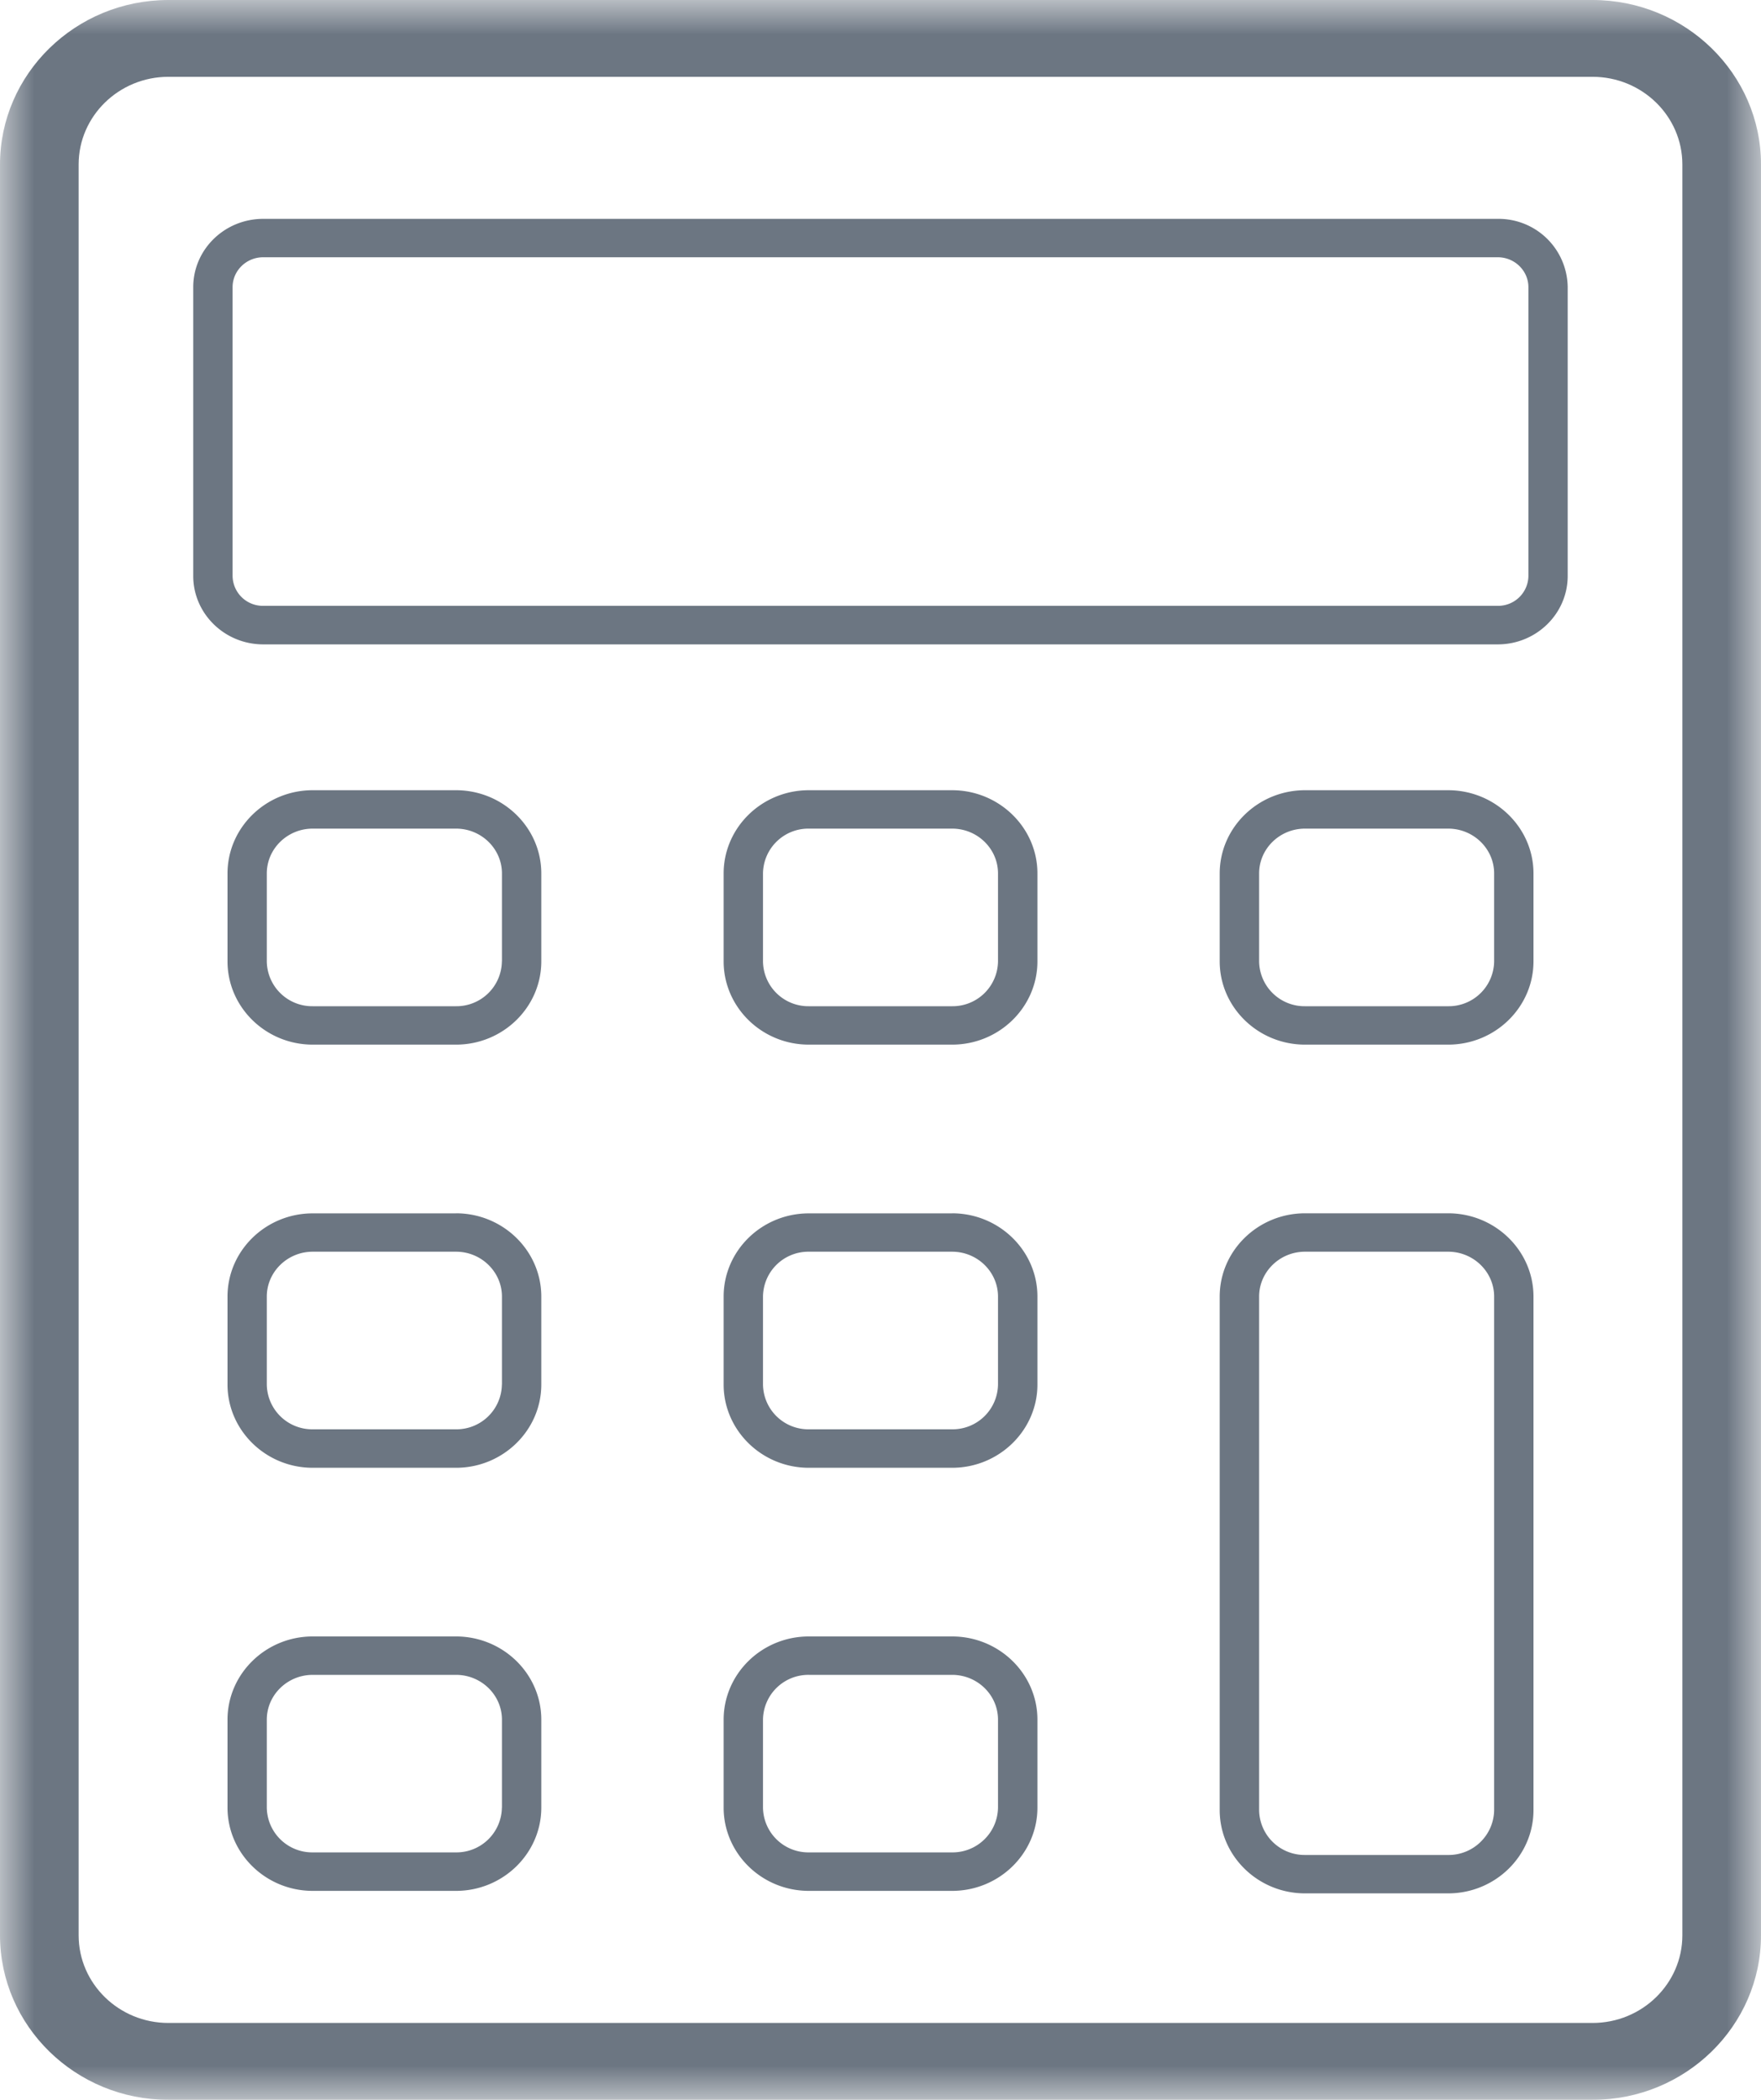 <svg width="26" height="31" viewBox="0 0 26 31" xmlns="http://www.w3.org/2000/svg" xmlns:xlink="http://www.w3.org/1999/xlink">
    <defs>
        <path id="e80zpdgg4a" d="M0 0h26v31H0z"/>
    </defs>
    <g fill="none" fill-rule="evenodd">
        <g>
            <mask id="w55yljvinb" fill="#fff">
                <use xlink:href="#e80zpdgg4a"/>
            </mask>
            <path d="M24.839 28.571c0 .714-.595 1.294-1.326 1.294H2.486c-.73 0-1.325-.58-1.325-1.294V2.428c0-.713.595-1.294 1.325-1.294h21.027c.731 0 1.326.58 1.326 1.294v26.143zM23.513 0H2.486C1.116 0 0 1.09 0 2.43V28.57C0 29.91 1.116 31 2.486 31h21.027C24.884 31 26 29.91 26 28.571V2.428C26 1.09 24.884 0 23.513 0z" fill="#6C7682" mask="url(#w55yljvinb)"/>
        </g>
        <path d="M22.566 8.503a.447.447 0 0 1-.452.441H3.886a.447.447 0 0 1-.452-.441V4.24c0-.243.202-.442.452-.442h18.228c.25 0 .452.2.452.442v4.263zm-.452-5.272H3.886c-.57 0-1.033.452-1.033 1.009v4.263c0 .556.463 1.01 1.033 1.01h18.228c.57 0 1.032-.454 1.032-1.01V4.24a1.02 1.02 0 0 0-1.032-1.009zM7.41 14.192a.671.671 0 0 1-.677.663H4.617a.671.671 0 0 1-.678-.663v-1.297c0-.365.305-.662.678-.662h2.116c.373 0 .678.297.678.662v1.297zm-.677-2.526H4.617c-.693 0-1.258.552-1.258 1.23v1.296c0 .678.565 1.23 1.258 1.23h2.116c.693 0 1.259-.552 1.259-1.23v-1.297c0-.677-.566-1.229-1.26-1.229zM14.735 14.192a.671.671 0 0 1-.678.663h-2.115a.67.67 0 0 1-.677-.663v-1.297a.67.67 0 0 1 .677-.662h2.115c.374 0 .678.297.678.662v1.297zm-.678-2.526h-2.115c-.694 0-1.258.552-1.258 1.23v1.296c0 .678.564 1.23 1.258 1.23h2.115c.694 0 1.26-.552 1.26-1.23v-1.297c0-.677-.566-1.229-1.26-1.229zM22.06 14.192a.671.671 0 0 1-.679.663h-2.113a.671.671 0 0 1-.678-.663v-1.297c0-.365.304-.662.678-.662h2.113c.374 0 .679.297.679.662v1.297zm-.679-2.526h-2.113c-.694 0-1.26.552-1.26 1.23v1.296c0 .678.566 1.23 1.26 1.23h2.113c.694 0 1.26-.552 1.26-1.23v-1.297c0-.677-.566-1.229-1.26-1.229zM7.41 20.439a.671.671 0 0 1-.677.662H4.617a.671.671 0 0 1-.678-.662v-1.297c0-.365.305-.663.678-.663h2.116c.373 0 .678.298.678.663v1.297zm-.677-2.526H4.617c-.693 0-1.258.551-1.258 1.229v1.297c0 .677.565 1.23 1.258 1.23h2.116c.693 0 1.259-.553 1.259-1.23v-1.297c0-.678-.566-1.23-1.26-1.23zM14.735 20.439a.671.671 0 0 1-.678.662h-2.115a.67.67 0 0 1-.677-.662v-1.297a.67.67 0 0 1 .677-.663h2.115c.374 0 .678.298.678.663v1.297zm-.678-2.526h-2.115c-.694 0-1.258.551-1.258 1.229v1.297c0 .677.564 1.23 1.258 1.23h2.115c.694 0 1.26-.553 1.26-1.23v-1.297c0-.678-.566-1.23-1.26-1.23zM7.41 26.685a.671.671 0 0 1-.677.662H4.617a.671.671 0 0 1-.678-.662v-1.297c0-.365.305-.662.678-.662h2.116c.373 0 .678.297.678.662v1.297zm-.677-2.526H4.617c-.693 0-1.258.551-1.258 1.23v1.296c0 .678.565 1.23 1.258 1.23h2.116c.693 0 1.259-.552 1.259-1.23v-1.297c0-.678-.566-1.229-1.26-1.229zM14.735 26.685a.671.671 0 0 1-.678.662h-2.115a.67.67 0 0 1-.677-.662v-1.297a.67.67 0 0 1 .677-.662h2.115c.374 0 .678.297.678.662v1.297zm-.678-2.526h-2.115c-.694 0-1.258.551-1.258 1.23v1.296c0 .678.564 1.23 1.258 1.23h2.115c.694 0 1.26-.552 1.26-1.23v-1.297c0-.678-.566-1.229-1.26-1.229zM22.06 26.722a.671.671 0 0 1-.679.663h-2.113a.671.671 0 0 1-.678-.663v-7.58c0-.365.304-.663.678-.663h2.113c.374 0 .679.298.679.663v7.58zm-.679-8.81h-2.113c-.694 0-1.26.552-1.26 1.23v7.58c0 .678.566 1.23 1.26 1.23h2.113c.694 0 1.26-.552 1.26-1.23v-7.58c0-.678-.566-1.23-1.26-1.23z" fill="#6C7682"/>
    </g>
</svg>
